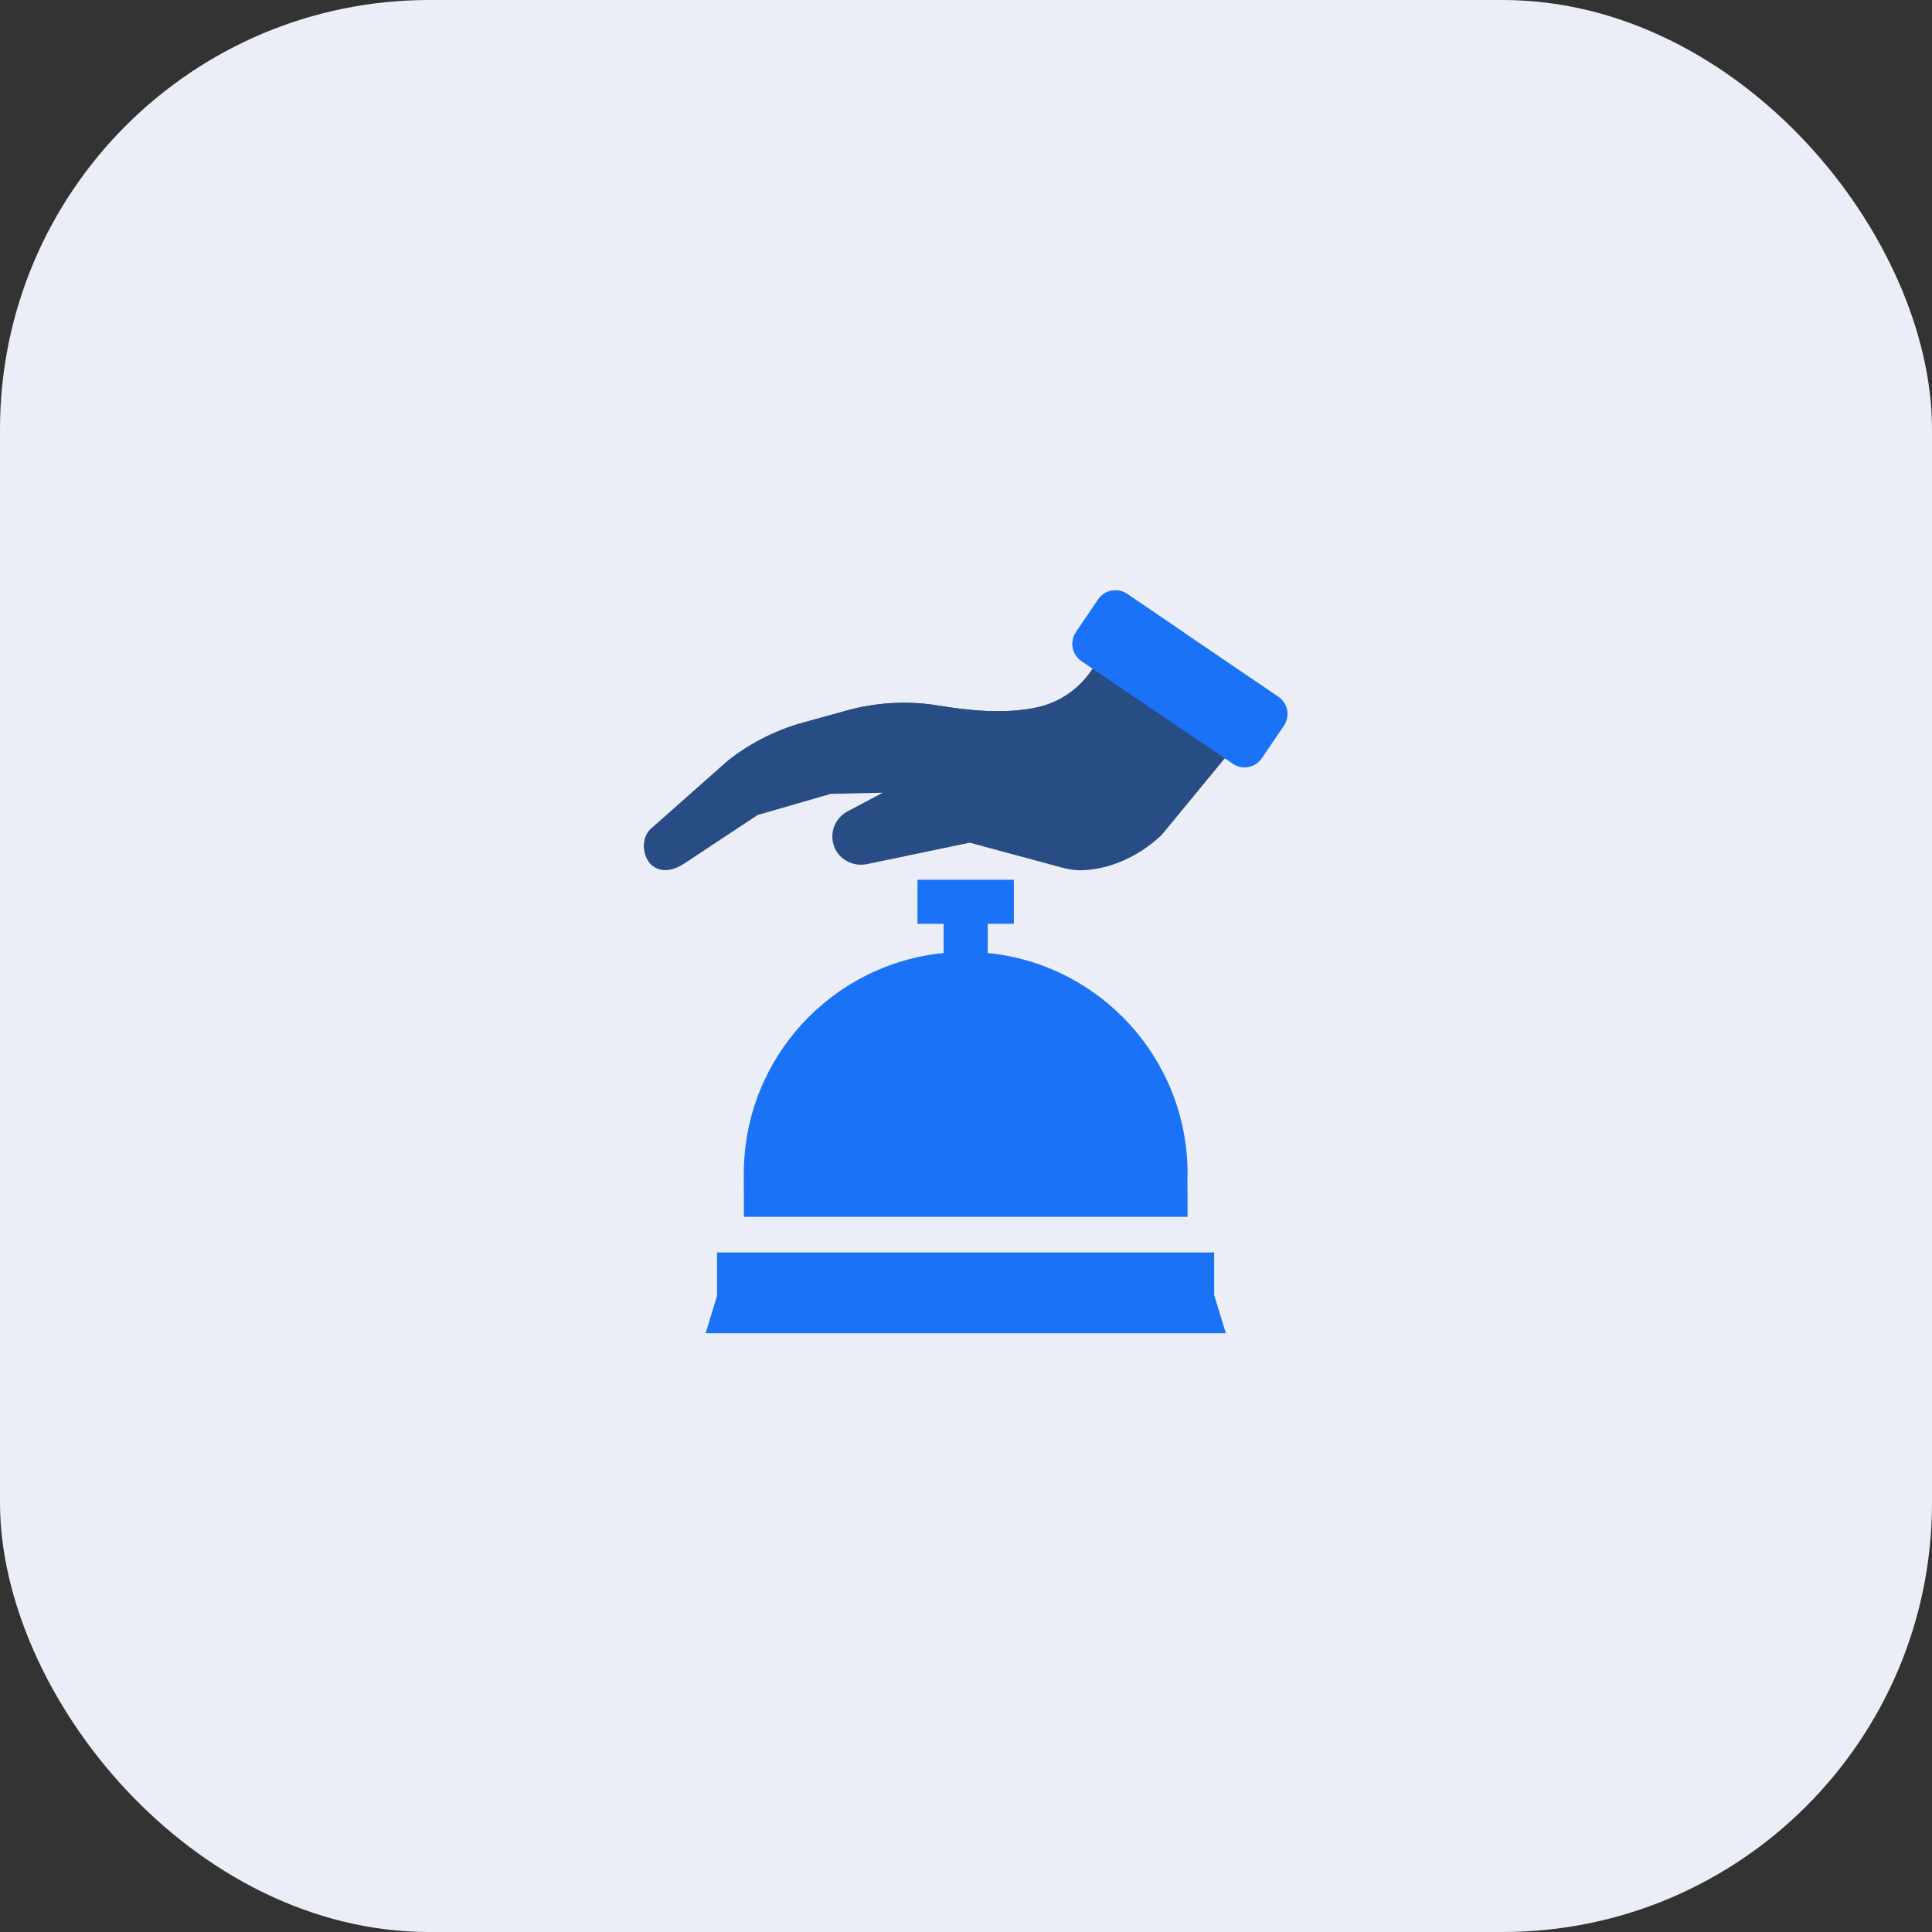 <svg width="72" height="72" viewBox="0 0 72 72" fill="none" xmlns="http://www.w3.org/2000/svg">
<rect x="0" y="0" width="72" height="72" fill="#333333" stroke="none"/>
<rect width="72" height="72" rx="16" fill="#ECEEF7"/>
<path d="M45.683 49.685L45.248 48.258V46.676H26.722V48.291L26.297 49.685H45.683Z" fill="#1A72F6"/>
<path d="M44.252 43.745H44.257C44.257 39.455 40.99 35.928 36.809 35.516V34.428H37.784V32.786H34.191V34.428H35.167V35.516C31.011 35.926 27.759 39.412 27.72 43.666L27.718 43.745L27.724 45.347H44.257L44.252 43.745Z" fill="#1A72F6"/>
<path d="M41.366 23.015L41.163 23.88C40.878 25.1 39.913 26.069 38.706 26.349C37.43 26.644 35.961 26.459 34.967 26.294C33.845 26.109 32.667 26.172 31.56 26.478L29.935 26.927C28.909 27.211 27.966 27.688 27.13 28.346L24.327 30.828C23.597 31.367 24.138 33.031 25.473 32.2L28.231 30.375L30.96 29.585L32.897 29.543L31.591 30.234C31.095 30.489 30.883 31.089 31.108 31.6C31.186 31.777 31.313 31.928 31.474 32.038C31.717 32.203 32.022 32.263 32.312 32.203L36.139 31.405L39.061 32.193C39.478 32.305 39.889 32.444 40.313 32.432C41.401 32.403 42.481 31.886 43.285 31.123L43.294 31.114L46.879 26.761L41.366 23.015Z" fill="#284D84"/>
<path d="M24.354 32.29L27.455 30.036C28.291 29.378 30.24 28.134 37.424 28.752C38.428 28.838 39.888 29.102 41.163 28.806C42.124 28.584 43.976 26.23 44.694 25.276L41.365 23.015L41.163 23.88C40.877 25.1 39.913 26.069 38.705 26.348C37.429 26.644 35.96 26.459 34.966 26.294C33.844 26.108 32.666 26.172 31.559 26.478L29.934 26.927C28.909 27.21 27.965 27.688 27.129 28.346L24.326 30.828C23.862 31.17 23.912 31.968 24.354 32.29Z" fill="#284D84"/>
<path d="M40.306 24.636L45.944 28.465C46.299 28.707 46.783 28.614 47.024 28.259L47.848 27.044C48.089 26.688 47.996 26.205 47.641 25.964L42.004 22.134C41.648 21.893 41.164 21.985 40.923 22.341L40.099 23.556C39.858 23.911 39.951 24.394 40.306 24.636Z" fill="#1A72F6"/>
<path d="M40.306 24.636L42.472 26.107L44.168 23.605L42.004 22.134C41.661 21.901 41.199 21.98 40.95 22.305L40.076 23.595C39.866 23.946 39.964 24.403 40.306 24.636Z" fill="#1A72F6"/>
</svg>
